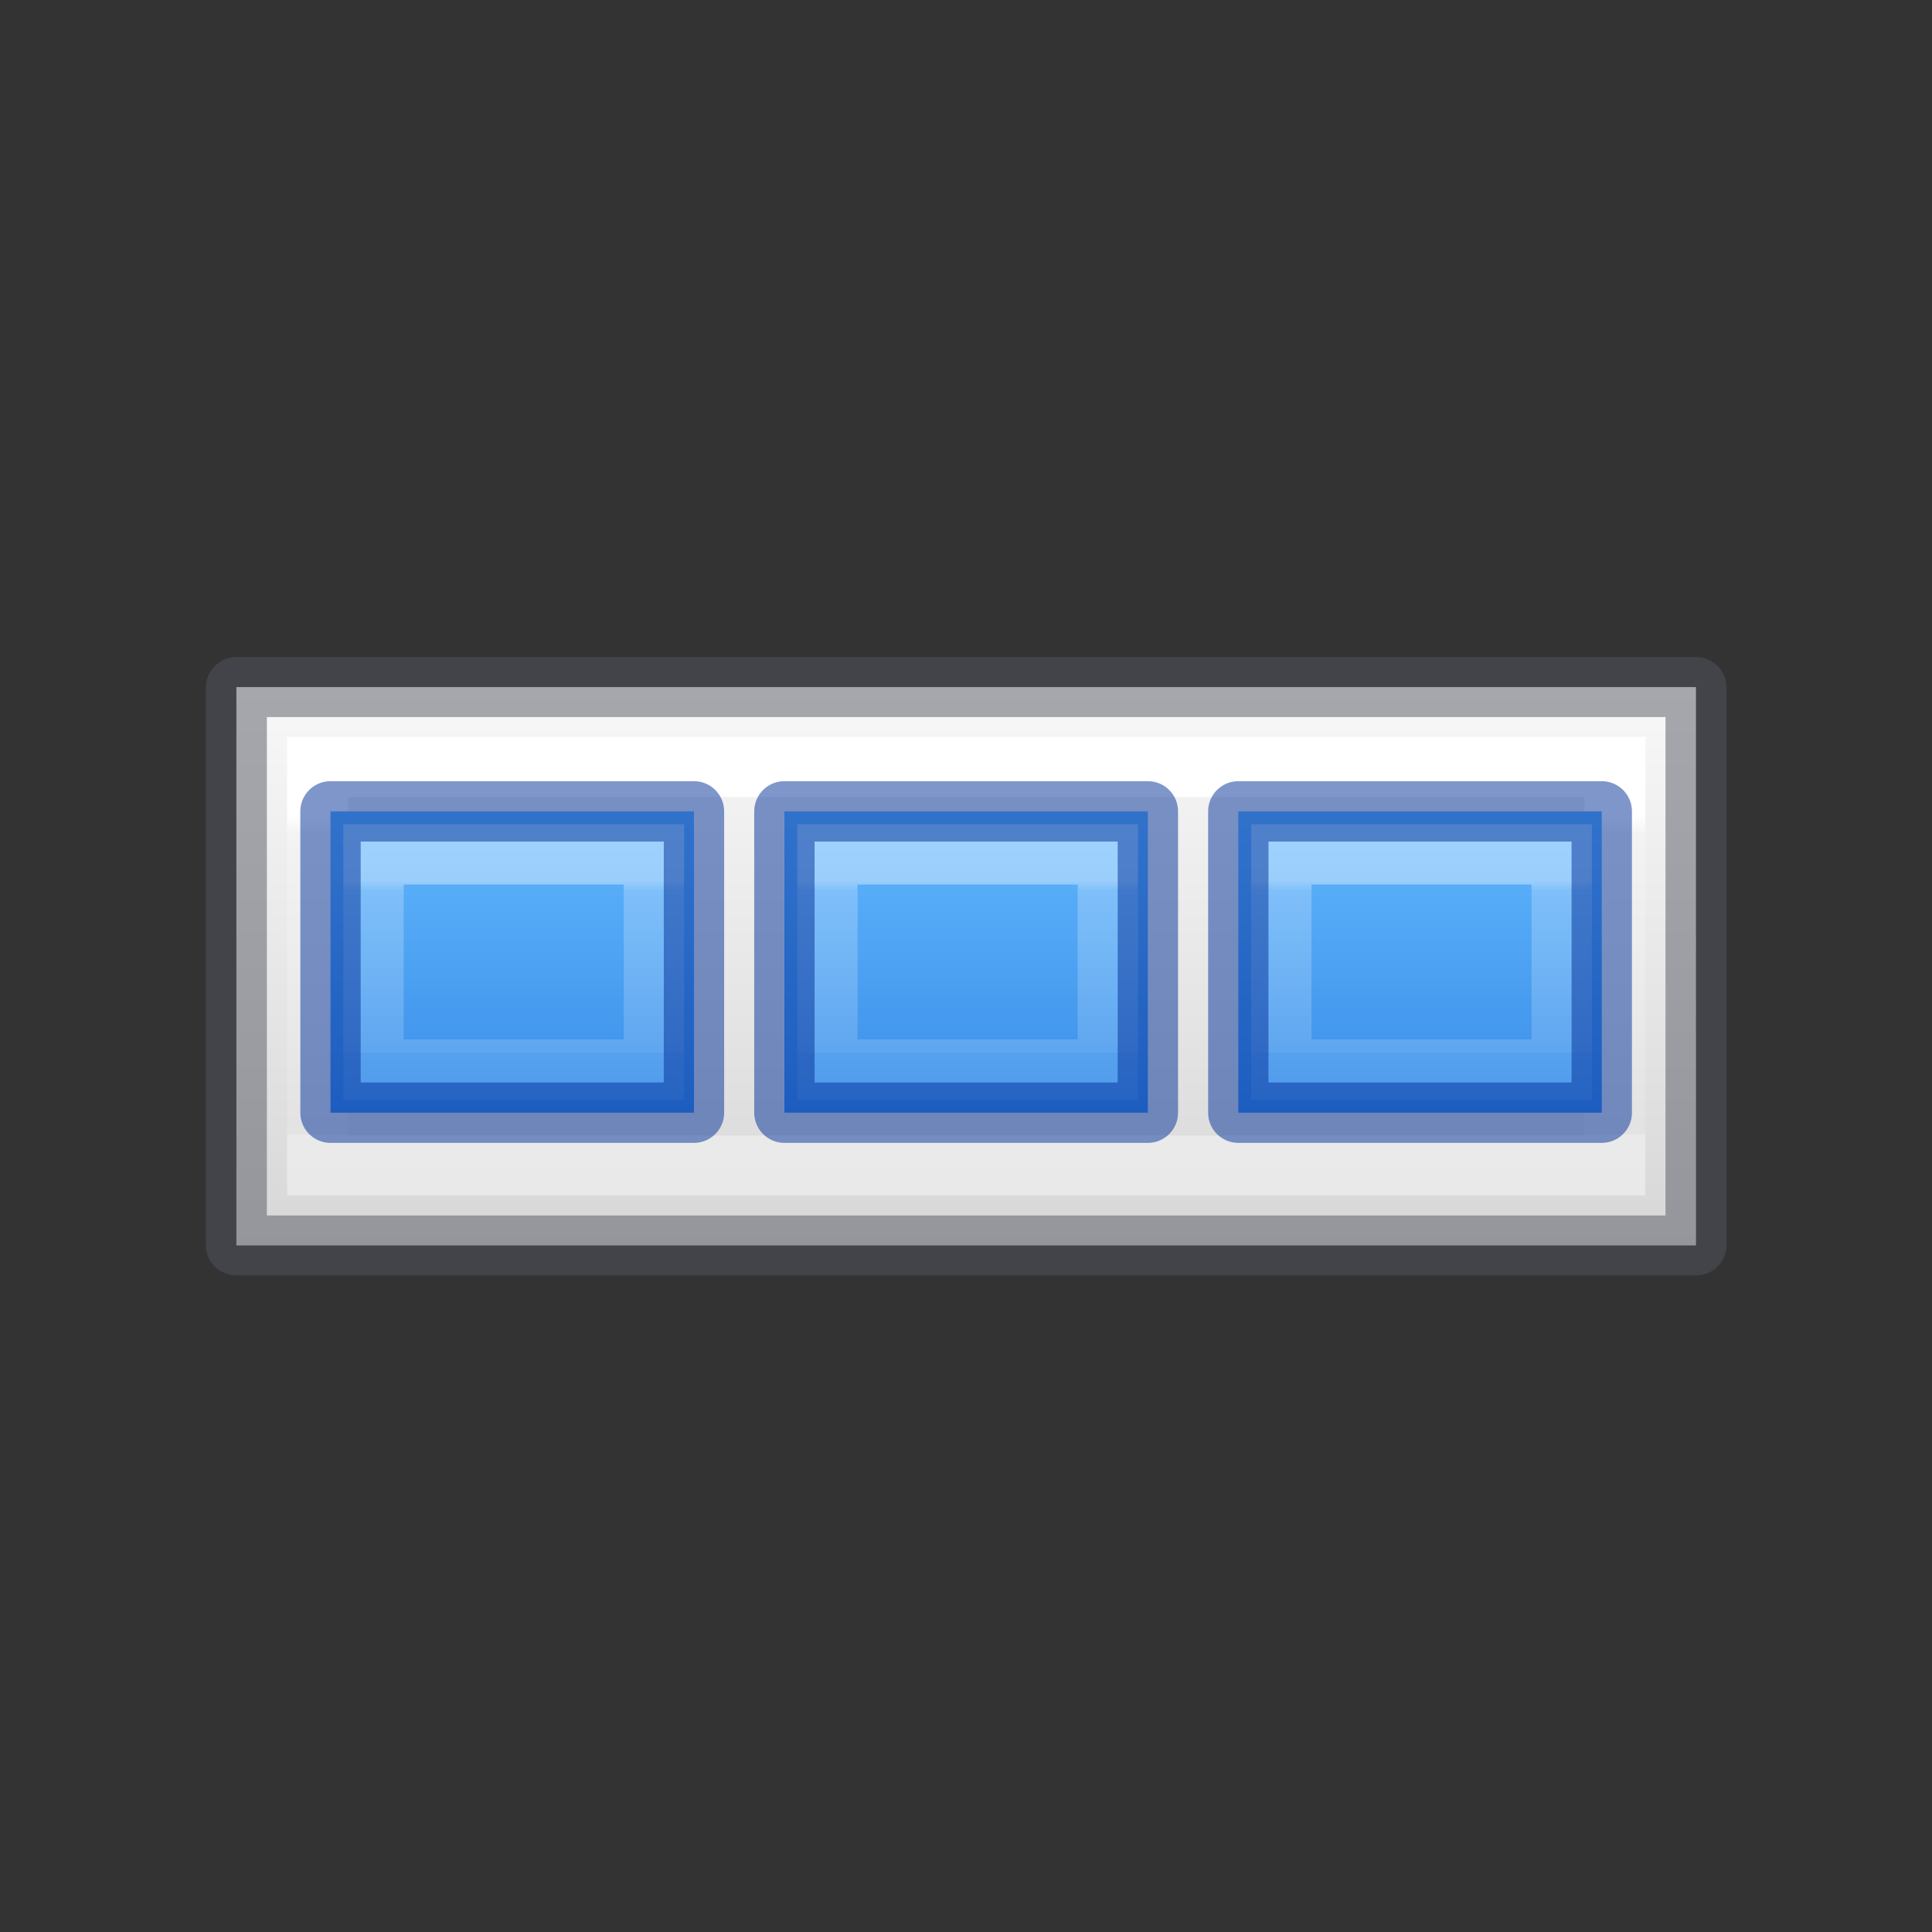 <?xml version="1.0" encoding="UTF-8" standalone="no"?>
<svg
   xmlns:dc="http://purl.org/dc/elements/1.1/"
   xmlns:cc="http://creativecommons.org/ns#"
   xmlns:rdf="http://www.w3.org/1999/02/22-rdf-syntax-ns#"
   xmlns:svg="http://www.w3.org/2000/svg"
   xmlns="http://www.w3.org/2000/svg"
   xmlns:xlink="http://www.w3.org/1999/xlink"
   xmlns:sodipodi="http://sodipodi.sourceforge.net/DTD/sodipodi-0.dtd"
   xmlns:inkscape="http://www.inkscape.org/namespaces/inkscape"
   version="1.1"
   width="32"
   height="32"
   id="svg4588"
   sodipodi:docname="progress-full.svg"
   inkscape:version="0.92.4 (5da689c313, 2019-01-14)">
  <rect width="100%" height="100%" fill="#333333" stroke="none"/>
  <sodipodi:namedview
     pagecolor="#ffffff"
     bordercolor="#666666"
     borderopacity="1"
     objecttolerance="10"
     gridtolerance="10"
     guidetolerance="10"
     inkscape:pageopacity="0"
     inkscape:pageshadow="2"
     inkscape:window-width="2880"
     inkscape:window-height="1706"
     id="namedview76"
     showgrid="false"
     inkscape:zoom="59"
     inkscape:cx="10.115077"
     inkscape:cy="16.030022"
     inkscape:window-x="-11"
     inkscape:window-y="-11"
     inkscape:window-maximized="1"
     inkscape:current-layer="svg4588" />
  <defs
     id="defs4590">
    <linearGradient
       id="linearGradient1041"
       gradientTransform="matrix(0.405,0,0,0.514,2.27,-0.324)"
       gradientUnits="userSpaceOnUse"
       x1="24"
       x2="24"
       y1="6.474"
       y2="41.526">
      <stop
         offset="0"
         stop-color="#fff"
         id="stop1033"
         style="stop-color:#ffffff;stop-opacity:0.401" />
      <stop
         offset=".058"
         stop-color="#fff"
         stop-opacity=".235"
         id="stop1035" />
      <stop
         offset="1"
         stop-color="#fff"
         stop-opacity=".157"
         id="stop1037" />
      <stop
         offset="1"
         stop-color="#fff"
         stop-opacity=".392"
         id="stop1039"
         style="stop-color:#ffffff;stop-opacity:0.11" />
    </linearGradient>
    <linearGradient
       y2="47.013"
       y1="0.985"
       x2="25.132"
       x1="25.132"
       gradientUnits="userSpaceOnUse"
       gradientTransform="matrix(0.486,0,0,0.456,-34.79,-5.735)"
       id="linearGradient1021">
      <stop
         id="stop1017"
         stop-color="#f4f4f4"
         offset="0"
         style="stop-color:#64baff;stop-opacity:1" />
      <stop
         id="stop1019"
         stop-color="#dbdbdb"
         offset="1"
         style="stop-color:#3689e6;stop-opacity:1" />
    </linearGradient>
    <linearGradient
       x1="38.546"
       y1="7.72"
       x2="38.546"
       y2="41.679"
       id="linearGradient3483"
       xlink:href="#linearGradient3924-0"
       gradientUnits="userSpaceOnUse"
       gradientTransform="matrix(0.574,0,0,0.574,2.216,2.366)" />
    <linearGradient
       id="linearGradient3924-0">
      <stop
         id="stop3926-6"
         style="stop-color:#ffffff;stop-opacity:1"
         offset="0" />
      <stop
         id="stop3928-3"
         style="stop-color:#ffffff;stop-opacity:0.235"
         offset="0.038" />
      <stop
         id="stop3930-2"
         style="stop-color:#ffffff;stop-opacity:0.157"
         offset="0.962" />
      <stop
         id="stop3932-62"
         style="stop-color:#ffffff;stop-opacity:0.392"
         offset="1" />
    </linearGradient>
    <radialGradient
       cx="4.993"
       cy="43.5"
       r="2.5"
       fx="4.993"
       fy="43.5"
       id="radialGradient3493"
       xlink:href="#linearGradient3688-166-749-6"
       gradientUnits="userSpaceOnUse"
       gradientTransform="matrix(2.004,0,0,1.4,29.346,-17.4)" />
    <linearGradient
       id="linearGradient3688-166-749-6">
      <stop
         id="stop2883-8"
         style="stop-color:#181818;stop-opacity:1"
         offset="0" />
      <stop
         id="stop2885-3"
         style="stop-color:#181818;stop-opacity:0"
         offset="1" />
    </linearGradient>
    <radialGradient
       cx="4.993"
       cy="43.5"
       r="2.5"
       fx="4.993"
       fy="43.5"
       id="radialGradient3495"
       xlink:href="#linearGradient3688-464-309-7"
       gradientUnits="userSpaceOnUse"
       gradientTransform="matrix(2.004,0,0,1.4,-18.655,-104.4)" />
    <linearGradient
       id="linearGradient3688-464-309-7">
      <stop
         id="stop2889-0"
         style="stop-color:#181818;stop-opacity:1"
         offset="0" />
      <stop
         id="stop2891-66"
         style="stop-color:#181818;stop-opacity:0"
         offset="1" />
    </linearGradient>
    <linearGradient
       gradientTransform="matrix(1.097,0,0,1,-2.327,0)"
       x1="25.058"
       y1="47.028"
       x2="25.058"
       y2="39.999"
       id="linearGradient3497"
       xlink:href="#linearGradient3702-501-757-3"
       gradientUnits="userSpaceOnUse" />
    <linearGradient
       id="linearGradient3702-501-757-3">
      <stop
         id="stop2895-3"
         style="stop-color:#181818;stop-opacity:0"
         offset="0" />
      <stop
         id="stop2897-28"
         style="stop-color:#181818;stop-opacity:1"
         offset="0.5" />
      <stop
         id="stop2899-8"
         style="stop-color:#181818;stop-opacity:0"
         offset="1" />
    </linearGradient>
    <radialGradient
       cx="25.588"
       cy="6.552"
       r="20"
       fx="25.588"
       fy="6.552"
       id="radialGradient3035"
       xlink:href="#linearGradient2867-449-88-871-390-598-476-591-434-148-57-177-641-289-620-227-114-444-680-744-4-8-69-5-4-8-426-2-9-1-4-965"
       gradientUnits="userSpaceOnUse"
       gradientTransform="matrix(0,1.445,-1.362,-3.8703223e-8,24.922,-31.875)" />
    <linearGradient
       id="linearGradient2867-449-88-871-390-598-476-591-434-148-57-177-641-289-620-227-114-444-680-744-4-8-69-5-4-8-426-2-9-1-4-965">
      <stop
         id="stop4036"
         style="stop-color:#f4f4f4;stop-opacity:1"
         offset="0" />
      <stop
         id="stop4040"
         style="stop-color:#d0d0d0;stop-opacity:1"
         offset="1" />
    </linearGradient>
    <radialGradient
       gradientTransform="matrix(0,0.686,-0.746,0,60.288,-27.737)"
       gradientUnits="userSpaceOnUse"
       xlink:href="#linearGradient3242-7-3-8-0-4-58-06"
       id="radialGradient3343"
       fy="48.709"
       fx="65.325"
       r="31"
       cy="48.709"
       cx="65.325" />
    <linearGradient
       id="linearGradient3242-7-3-8-0-4-58-06">
      <stop
         id="stop3244-5-8-5-6-4-3-8"
         style="stop-color:#cdf87e;stop-opacity:1"
         offset="0" />
      <stop
         id="stop3246-9-5-1-5-3-0-7"
         style="stop-color:#a2e34f;stop-opacity:1"
         offset="0.262" />
      <stop
         id="stop3248-7-2-0-7-5-35-9"
         style="stop-color:#68b723;stop-opacity:1"
         offset="0.661" />
      <stop
         id="stop3250-8-2-8-5-6-40-4"
         style="stop-color:#1d7e0d;stop-opacity:1"
         offset="1" />
    </linearGradient>
    <linearGradient
       gradientTransform="matrix(0.423,0,0,0.385,14.545,15.083)"
       gradientUnits="userSpaceOnUse"
       xlink:href="#linearGradient4154"
       id="linearGradient3030"
       y2="36.136"
       x2="24.139"
       y1="10.171"
       x1="24.139" />
    <linearGradient
       id="linearGradient4154">
      <stop
         offset="0"
         style="stop-color:#ffffff;stop-opacity:1"
         id="stop4156" />
      <stop
         offset="0"
         style="stop-color:#ffffff;stop-opacity:0.235"
         id="stop4158" />
      <stop
         offset="1"
         style="stop-color:#ffffff;stop-opacity:0.157"
         id="stop4160" />
      <stop
         offset="1"
         style="stop-color:#ffffff;stop-opacity:0.392"
         id="stop4162" />
    </linearGradient>
    <linearGradient
       gradientTransform="matrix(0.388,0,0,0.418,15.301,14.318)"
       gradientUnits="userSpaceOnUse"
       xlink:href="#linearGradient4333"
       id="linearGradient3030-1"
       y2="25.528"
       x2="24.139"
       y1="20.749"
       x1="24.139" />
    <linearGradient
       id="linearGradient4333">
      <stop
         id="stop4335"
         style="stop-color:#ffffff;stop-opacity:1"
         offset="0" />
      <stop
         id="stop4337"
         style="stop-color:#ffffff;stop-opacity:0.235"
         offset="0" />
      <stop
         id="stop4339"
         style="stop-color:#ffffff;stop-opacity:0.157"
         offset="1" />
      <stop
         id="stop4341"
         style="stop-color:#ffffff;stop-opacity:0.392"
         offset="1" />
    </linearGradient>
    <linearGradient
       y2="14.5"
       x2="18.5"
       y1="11.5"
       x1="18.5"
       gradientUnits="userSpaceOnUse"
       id="linearGradient4327"
       xlink:href="#linearGradient4197"
       gradientTransform="matrix(0.85,0,0,0.85,0.275,-2.975)" />
    <linearGradient
       x1="83.24"
       y1="42.457"
       x2="83.24"
       y2="57.61"
       id="linearGradient4197"
       gradientUnits="userSpaceOnUse"
       gradientTransform="matrix(0.404,0,0,0.426,4.55,-4.793)">
      <stop
         id="stop4199"
         style="stop-color:#e5e5e5;stop-opacity:1"
         offset="0" />
      <stop
         id="stop4201"
         style="stop-color:#d4d4d4;stop-opacity:1"
         offset="1" />
    </linearGradient>
    <linearGradient
       gradientTransform="matrix(-0.537,0,0,-0.537,-247.37,95.055)"
       y2="131"
       y1="135"
       xlink:href="#c"
       x2="-479"
       x1="-479"
       gradientUnits="userSpaceOnUse"
       id="i" />
    <linearGradient
       y2="41.526"
       y1="6.474"
       x2="24"
       x1="24"
       gradientUnits="userSpaceOnUse"
       gradientTransform="matrix(0.405,0,0,0.514,2.27,-0.324)"
       id="c">
      <stop
         id="stop12"
         stop-color="#fff"
         offset="0" />
      <stop
         id="stop14"
         stop-opacity=".235"
         stop-color="#fff"
         offset=".058" />
      <stop
         id="stop16"
         stop-opacity=".157"
         stop-color="#fff"
         offset="1" />
      <stop
         id="stop18"
         stop-opacity=".392"
         stop-color="#fff"
         offset="1" />
    </linearGradient>
    <linearGradient
       gradientTransform="matrix(-0.537,0,0,-0.537,-247.37,95.055)"
       y2="129"
       y1="137"
       xlink:href="#linearGradient874"
       x2="-476"
       x1="-476"
       gradientUnits="userSpaceOnUse"
       id="h" />
    <linearGradient
       id="linearGradient874"
       gradientTransform="matrix(0.486,0,0,0.456,-34.79,-5.735)"
       gradientUnits="userSpaceOnUse"
       x1="25.132"
       x2="25.132"
       y1="0.985"
       y2="47.013">
      <stop
         style="stop-color:#fafafa;stop-opacity:1"
         offset="0"
         stop-color="#f4f4f4"
         id="stop870" />
      <stop
         style="stop-color:#d4d4d4;stop-opacity:1"
         offset="1"
         stop-color="#dbdbdb"
         id="stop872" />
    </linearGradient>
    <linearGradient
       gradientTransform="matrix(-0.537,0,0,-0.537,-236.341,95.004)"
       y2="129"
       y1="137"
       xlink:href="#linearGradient1021"
       x2="-476"
       x1="-476"
       gradientUnits="userSpaceOnUse"
       id="h-6" />
    <linearGradient
       gradientTransform="matrix(-0.537,0,0,-0.537,-236.341,95.004)"
       y2="131"
       y1="135"
       xlink:href="#linearGradient1041"
       x2="-479"
       x1="-479"
       gradientUnits="userSpaceOnUse"
       id="i-9" />
    <linearGradient
       x1="22.004"
       y1="47.813"
       x2="22.004"
       y2="3.364"
       id="linearGradient3031"
       xlink:href="#linearGradient3104-5"
       gradientUnits="userSpaceOnUse"
       gradientTransform="matrix(0.933,0,0,0.406,-8.389,7.398)" />
    <linearGradient
       id="linearGradient3104-5">
      <stop
         id="stop3106-2"
         style="stop-color:#aaaaaa;stop-opacity:1"
         offset="0" />
      <stop
         id="stop3108-5"
         style="stop-color:#c8c8c8;stop-opacity:1"
         offset="1" />
    </linearGradient>
    <linearGradient
       gradientTransform="matrix(1.58,0,0,0.81,-16.695,5.426)"
       gradientUnits="userSpaceOnUse"
       xlink:href="#linearGradient3104-5"
       id="linearGradient3175"
       y2="6.042"
       x2="21.982"
       y1="36.042"
       x1="21.982" />
    <linearGradient
       inkscape:collect="always"
       xlink:href="#linearGradient1021"
       id="linearGradient936"
       gradientUnits="userSpaceOnUse"
       gradientTransform="matrix(-0.537,0,0,-0.537,-236.341,95.004)"
       x1="-476"
       y1="137"
       x2="-476"
       y2="129" />
    <linearGradient
       inkscape:collect="always"
       xlink:href="#linearGradient1041"
       id="linearGradient938"
       gradientUnits="userSpaceOnUse"
       gradientTransform="matrix(-0.537,0,0,-0.537,-236.341,95.004)"
       x1="-479"
       y1="135"
       x2="-479"
       y2="131" />
    <linearGradient
       inkscape:collect="always"
       xlink:href="#linearGradient1021"
       id="linearGradient962"
       gradientUnits="userSpaceOnUse"
       gradientTransform="matrix(-0.537,0,0,-0.537,-236.341,95.004)"
       x1="-476"
       y1="137"
       x2="-476"
       y2="129" />
    <linearGradient
       inkscape:collect="always"
       xlink:href="#linearGradient1041"
       id="linearGradient964"
       gradientUnits="userSpaceOnUse"
       gradientTransform="matrix(-0.537,0,0,-0.537,-236.341,95.004)"
       x1="-479"
       y1="135"
       x2="-479"
       y2="131" />
  </defs>
  <g
     id="g997"
     transform="matrix(2.499,0,0,2.457,-11.161,-41.922)"
     style="stroke-width:0.404;stroke-miterlimit:4;stroke-dasharray:none">
    <path
       inkscape:connector-curvature="0"
       d="M 15.707,25.458 H 6.033 v -3.764 h 9.674 z"
       style="fill:url(#h);fill-opacity:1;fill-rule:evenodd;stroke:none;stroke-width:0.404;stroke-linejoin:round;stroke-miterlimit:4;stroke-dasharray:none"
       id="path45" />
    <path
       inkscape:connector-curvature="0"
       style="fill:none;stroke:url(#i);stroke-width:0.404;stroke-linecap:round;stroke-miterlimit:4;stroke-dasharray:none"
       d="M 15.169,24.919 H 6.571 v -2.687 h 8.599 z"
       stroke-miterlimit="2"
       id="path47" />
    <path
       inkscape:connector-curvature="0"
       d="M 15.707,25.458 H 6.033 v -3.764 h 9.674 z"
       style="opacity:0.5;fill:none;fill-opacity:1;fill-rule:evenodd;stroke:#555761;stroke-width:0.404;stroke-linejoin:round;stroke-miterlimit:4;stroke-dasharray:none"
       id="path45-7" />
  </g>
  <g
     id="g992"
     transform="matrix(1.326,0,0,1.326,-17.15,-15.26)"
     style="stroke-width:0.754;stroke-miterlimit:4;stroke-dasharray:none">
    <path
       inkscape:connector-curvature="0"
       d="m 21.602,25.407 h -4.54 v -3.764 h 4.54 z"
       style="fill:url(#h-6);fill-opacity:1;fill-rule:evenodd;stroke:none;stroke-width:0.754;stroke-linejoin:round;stroke-miterlimit:4;stroke-dasharray:none"
       id="path45-3"
       sodipodi:nodetypes="ccccc" />
    <path
       inkscape:connector-curvature="0"
       style="fill:none;stroke:url(#i-9);stroke-width:0.754;stroke-linecap:round;stroke-miterlimit:4;stroke-dasharray:none"
       d="M 21.102,24.868 H 17.599 v -2.687 h 3.503 z"
       stroke-miterlimit="2"
       id="path47-4"
       sodipodi:nodetypes="ccccc" />
    <path
       inkscape:connector-curvature="0"
       d="m 21.602,25.407 h -4.54 v -3.764 h 4.54 z"
       style="opacity:0.5;fill:none;fill-opacity:1;fill-rule:evenodd;stroke:#002e99;stroke-width:0.754;stroke-linejoin:round;stroke-miterlimit:4;stroke-dasharray:none;stroke-opacity:1"
       id="path45-7-7"
       sodipodi:nodetypes="ccccc" />
  </g>
  <g
     id="g992-1"
     transform="matrix(1.326,0,0,1.326,-9.632,-15.26)"
     style="stroke-width:0.754;stroke-miterlimit:4;stroke-dasharray:none">
    <path
       inkscape:connector-curvature="0"
       d="m 21.602,25.407 h -4.54 v -3.764 h 4.54 z"
       style="fill:url(#linearGradient936);fill-opacity:1;fill-rule:evenodd;stroke:none;stroke-width:0.754;stroke-linejoin:round;stroke-miterlimit:4;stroke-dasharray:none"
       id="path45-3-7"
       sodipodi:nodetypes="ccccc" />
    <path
       inkscape:connector-curvature="0"
       style="fill:none;stroke:url(#linearGradient938);stroke-width:0.754;stroke-linecap:round;stroke-miterlimit:4;stroke-dasharray:none"
       d="M 21.102,24.868 H 17.599 v -2.687 h 3.503 z"
       stroke-miterlimit="2"
       id="path47-4-9"
       sodipodi:nodetypes="ccccc" />
    <path
       inkscape:connector-curvature="0"
       d="m 21.602,25.407 h -4.54 v -3.764 h 4.54 z"
       style="opacity:0.5;fill:none;fill-opacity:1;fill-rule:evenodd;stroke:#002e99;stroke-width:0.754;stroke-linejoin:round;stroke-miterlimit:4;stroke-dasharray:none;stroke-opacity:1"
       id="path45-7-7-1"
       sodipodi:nodetypes="ccccc" />
  </g>
  <g
     id="g992-7"
     transform="matrix(1.326,0,0,1.326,-2.114,-15.26)"
     style="stroke-width:0.754;stroke-miterlimit:4;stroke-dasharray:none">
    <path
       inkscape:connector-curvature="0"
       d="m 21.602,25.407 h -4.54 v -3.764 h 4.54 z"
       style="fill:url(#linearGradient962);fill-opacity:1;fill-rule:evenodd;stroke:none;stroke-width:0.754;stroke-linejoin:round;stroke-miterlimit:4;stroke-dasharray:none"
       id="path45-3-5"
       sodipodi:nodetypes="ccccc" />
    <path
       inkscape:connector-curvature="0"
       style="fill:none;stroke:url(#linearGradient964);stroke-width:0.754;stroke-linecap:round;stroke-miterlimit:4;stroke-dasharray:none"
       d="M 21.102,24.868 H 17.599 v -2.687 h 3.503 z"
       stroke-miterlimit="2"
       id="path47-4-2"
       sodipodi:nodetypes="ccccc" />
    <path
       inkscape:connector-curvature="0"
       d="m 21.602,25.407 h -4.54 v -3.764 h 4.54 z"
       style="opacity:0.5;fill:none;fill-opacity:1;fill-rule:evenodd;stroke:#002e99;stroke-width:0.754;stroke-linejoin:round;stroke-miterlimit:4;stroke-dasharray:none;stroke-opacity:1"
       id="path45-7-7-2"
       sodipodi:nodetypes="ccccc" />
  </g>
</svg>
